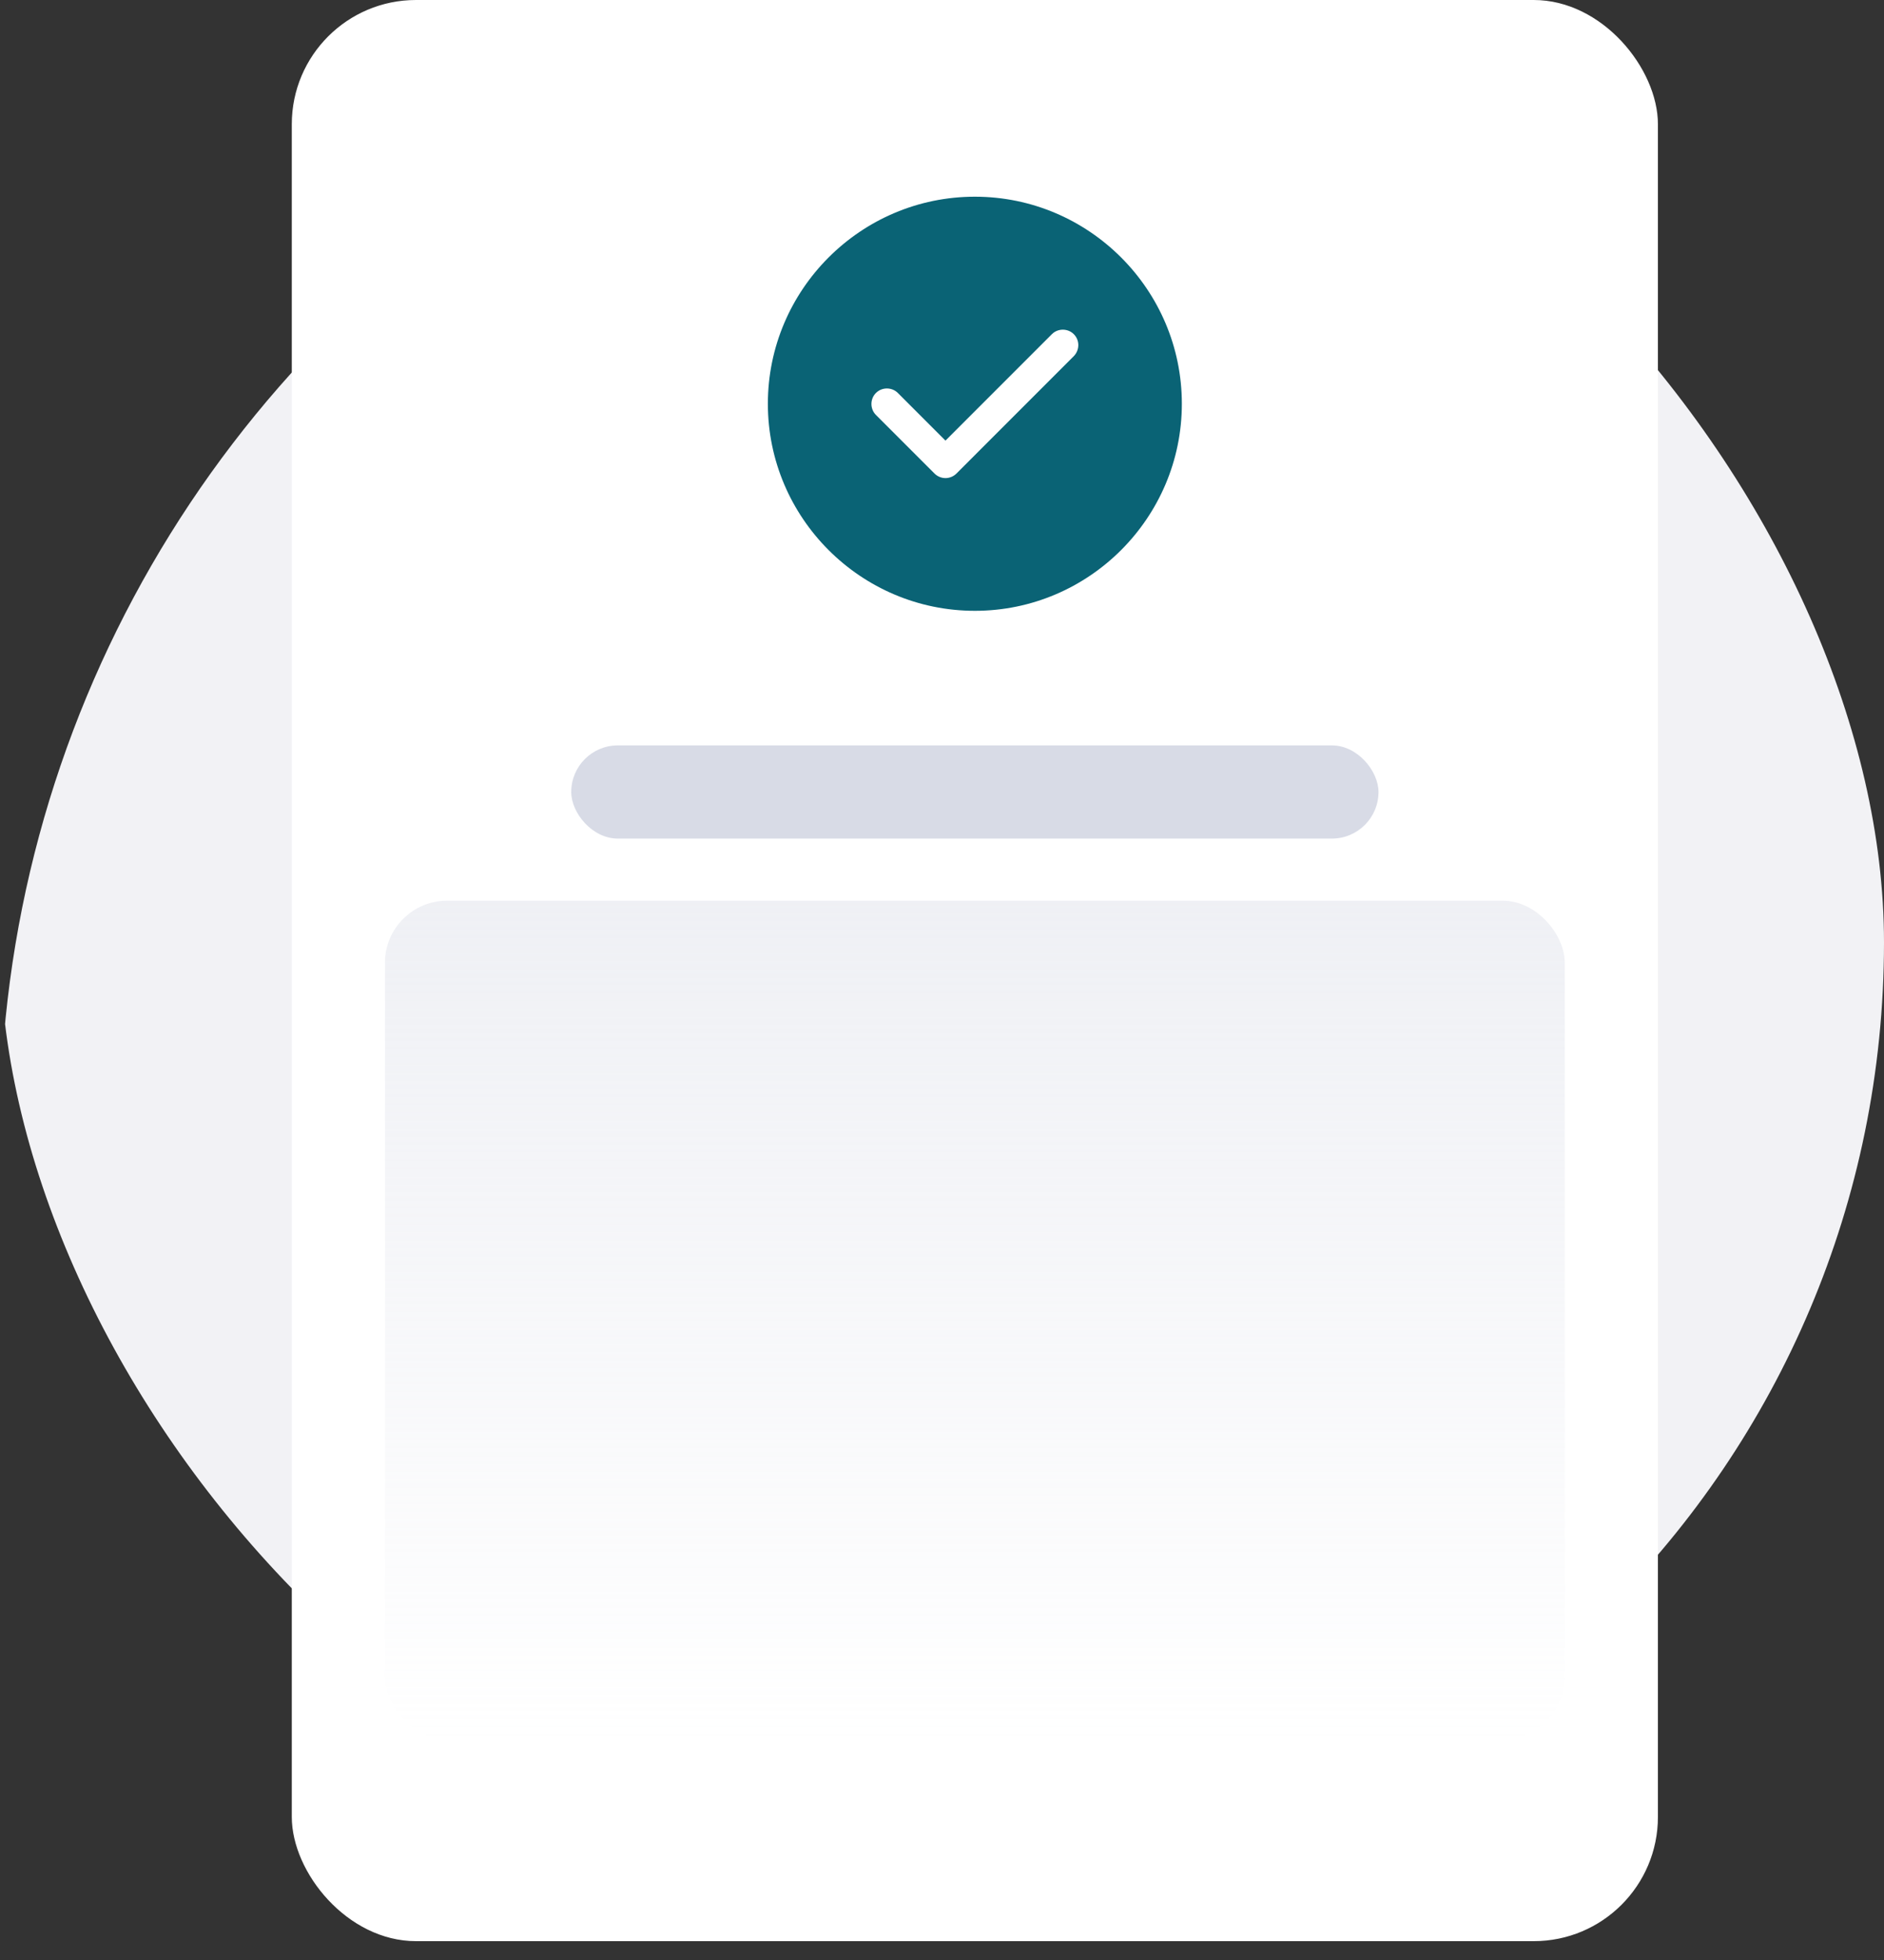 <svg width="75" height="78" viewBox="0 0 75 78" fill="none" xmlns="http://www.w3.org/2000/svg">
<rect x="0" y="0" width="75" height="78" fill="#333333" stroke="none"/>
<g clip-path="url(#clip0_142_4301)">
<circle cx="45" cy="45" r="45" fill="#F2F2F5"/>
</g>
<rect x="11.616" width="54.384" height="77.25" rx="4.944" fill="white"/>
<path d="M38.808 7.828C34.268 7.828 30.568 11.528 30.568 16.068C30.568 20.608 34.268 24.308 38.808 24.308C43.349 24.308 47.048 20.608 47.048 16.068C47.048 11.528 43.349 7.828 38.808 7.828ZM42.747 14.173L38.075 18.845C37.96 18.96 37.803 19.026 37.638 19.026C37.474 19.026 37.317 18.96 37.202 18.845L34.87 16.513C34.631 16.274 34.631 15.878 34.87 15.639C35.109 15.4 35.504 15.4 35.743 15.639L37.638 17.535L41.874 13.299C42.113 13.06 42.508 13.06 42.747 13.299C42.986 13.538 42.986 13.925 42.747 14.173Z" fill="#0A6375"/>
<rect x="22.74" y="29.664" width="32.136" height="3.708" rx="1.854" fill="#D8DBE6"/>
<rect x="15.324" y="35.844" width="46.968" height="33.372" rx="2.472" fill="url(#paint0_linear_142_4301)"/>
<defs>
<linearGradient id="paint0_linear_142_4301" x1="38.808" y1="-11.742" x2="38.808" y2="69.216" gradientUnits="userSpaceOnUse">
<stop stop-color="#D8DBE6"/>
<stop offset="1" stop-color="#D8DBE6" stop-opacity="0"/>
</linearGradient>
<clipPath id="clip0_142_4301">
<rect width="75" height="75" rx="37.5" fill="white"/>
</clipPath>
</defs>
</svg>

